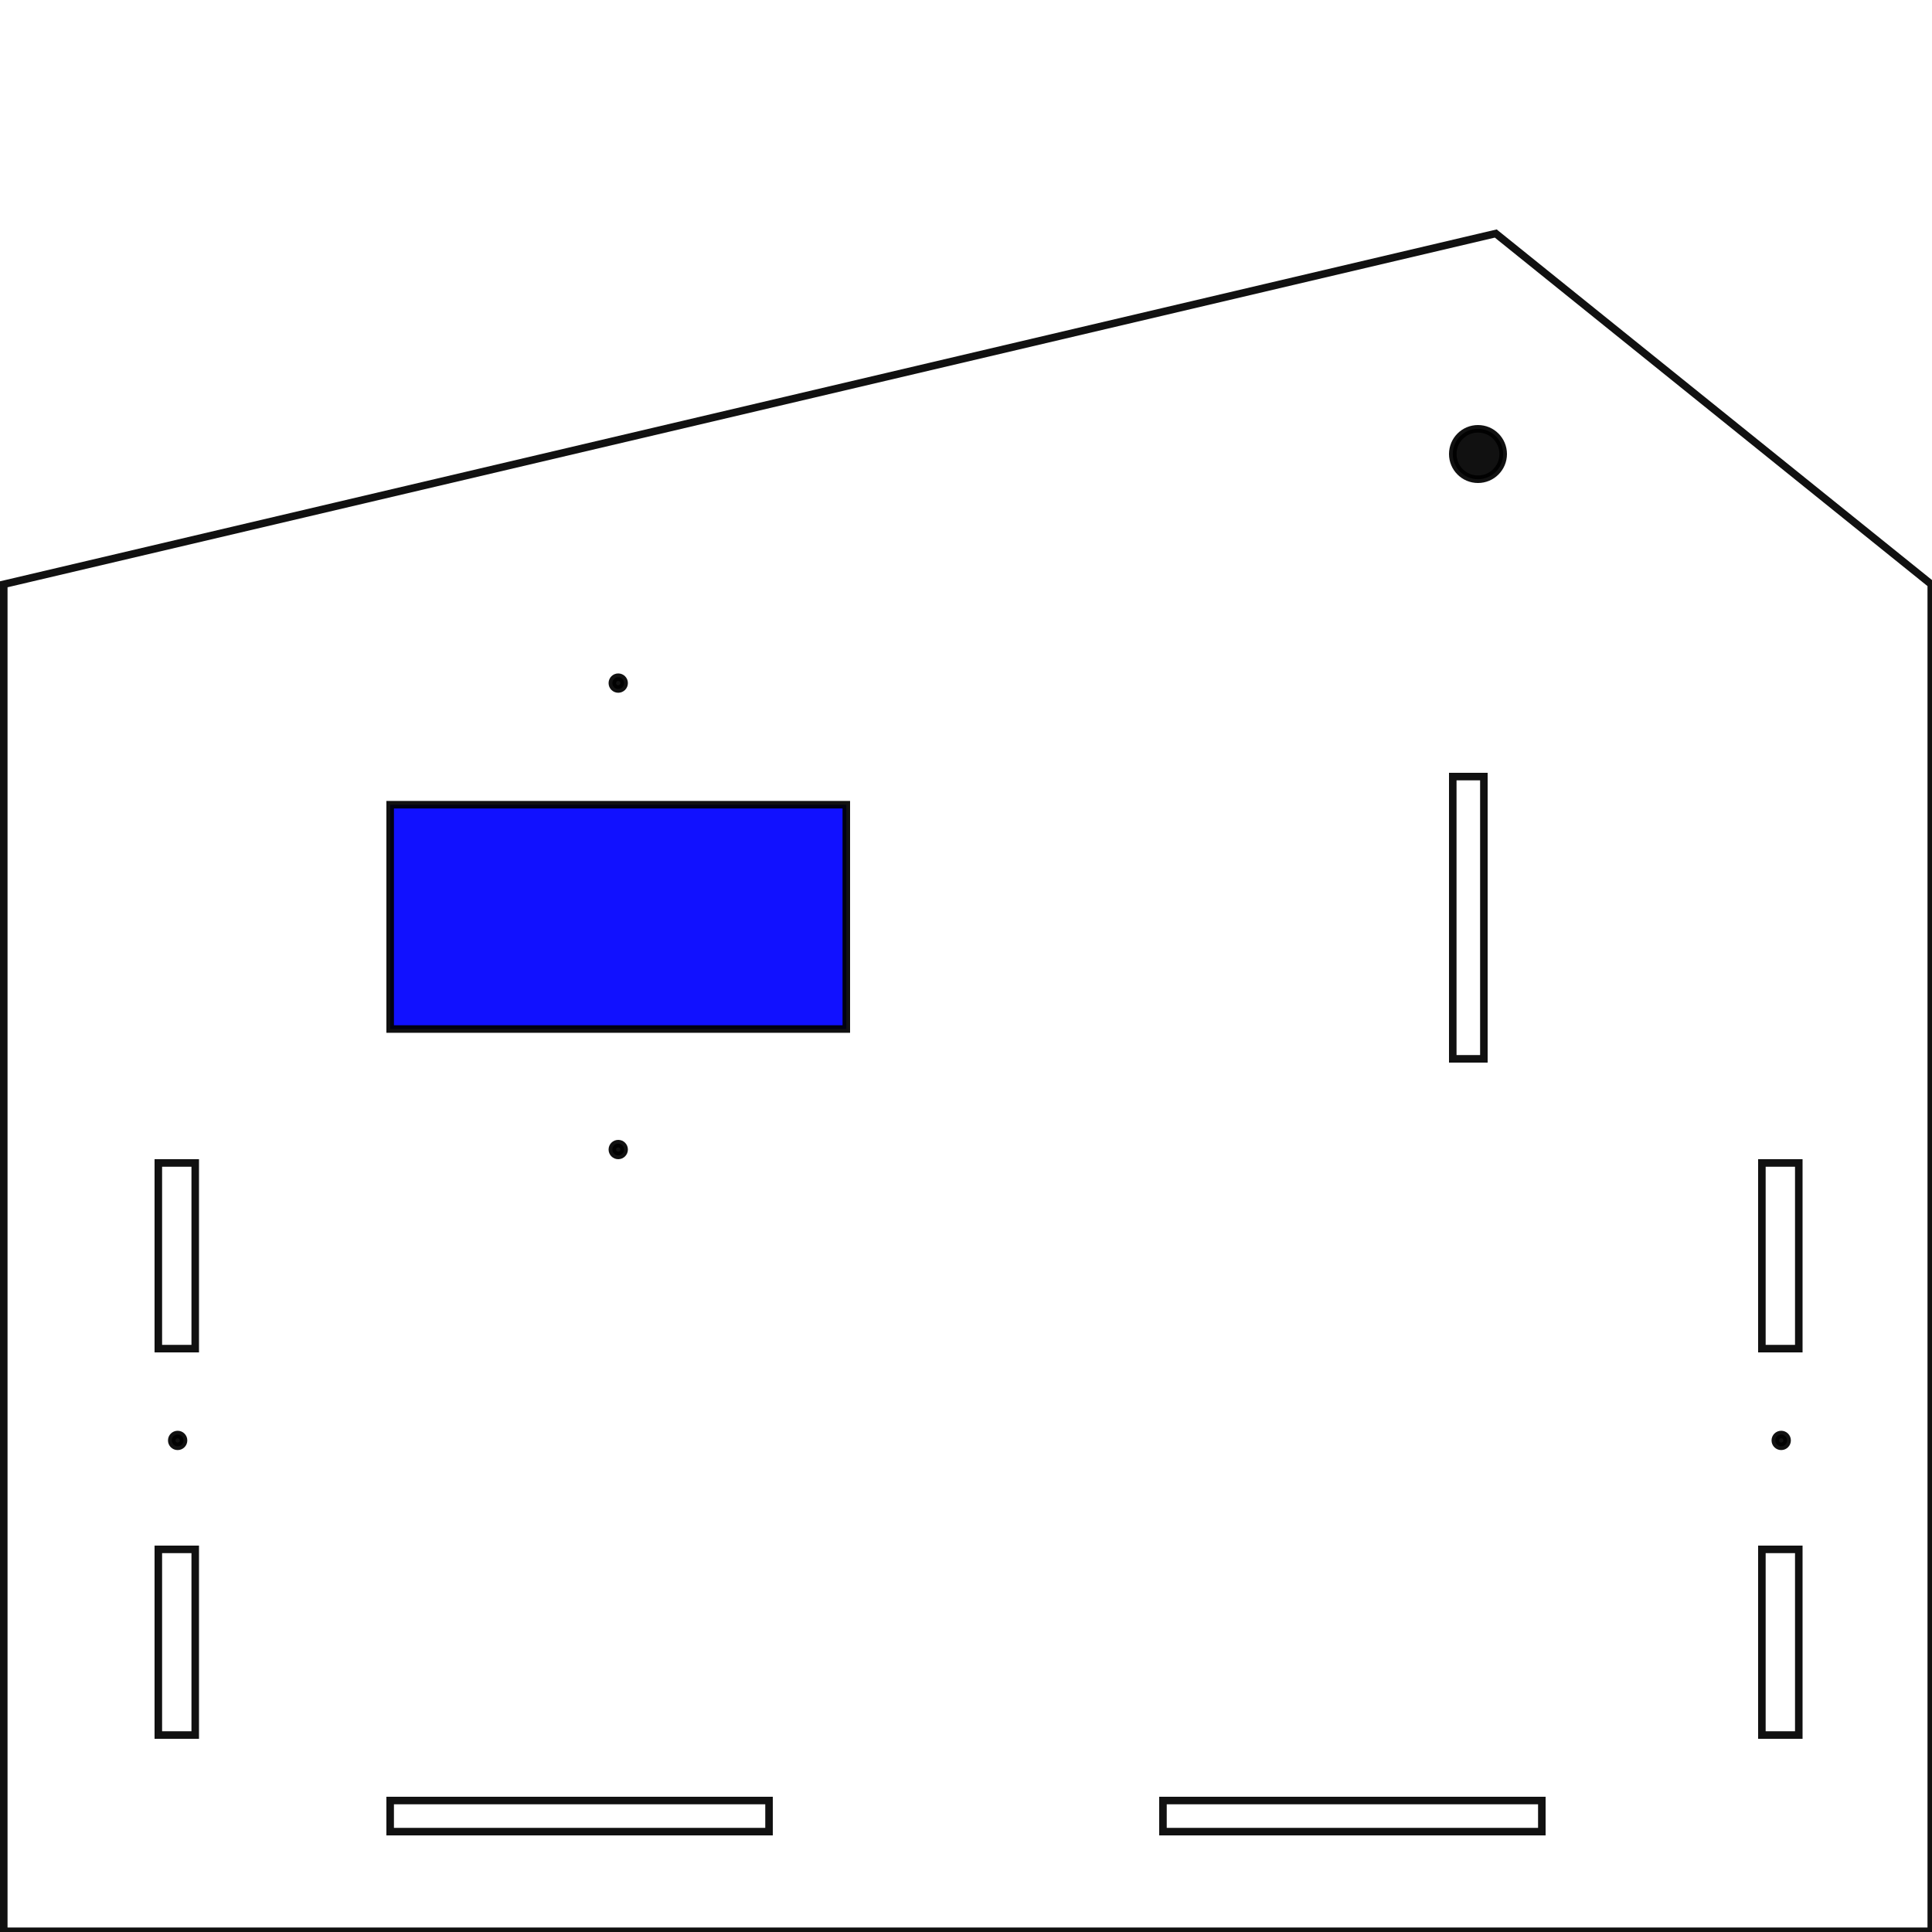 <?xml version="1.0" encoding="UTF-8" standalone="no"?>
<!-- Created with Inkscape (http://www.inkscape.org/) -->

<svg
   xmlns:dc="http://purl.org/dc/elements/1.1/"
   xmlns:cc="http://creativecommons.org/ns#"
   xmlns:rdf="http://www.w3.org/1999/02/22-rdf-syntax-ns#"
   xmlns:svg="http://www.w3.org/2000/svg"
   xmlns="http://www.w3.org/2000/svg"
   xmlns:sodipodi="http://sodipodi.sourceforge.net/DTD/sodipodi-0.dtd"
   xmlns:inkscape="http://www.inkscape.org/namespaces/inkscape"
   width="10cm"
   height="10cm"
   viewBox="0 0 100 100"
   version="1.1"
   id="svg104"
   inkscape:version="0.92.4 (5da689c313, 2019-01-14)"
   sodipodi:docname="main_arm_base.svg">
  <defs
     id="defs98" />
  <sodipodi:namedview
     id="base"
     pagecolor="#ffffff"
     bordercolor="#666666"
     borderopacity="1.0"
     inkscape:pageopacity="0.0"
     inkscape:pageshadow="2"
     inkscape:zoom="1.4142136"
     inkscape:cx="185.18429"
     inkscape:cy="211.50154"
     inkscape:document-units="cm"
     inkscape:current-layer="layer1"
     showgrid="false"
     units="cm"
     inkscape:window-width="1280"
     inkscape:window-height="916"
     inkscape:window-x="0"
     inkscape:window-y="30"
     inkscape:window-maximized="1" />
  <g
     inkscape:label="Layer 1"
     inkscape:groupmode="layer"
     id="layer1"
     transform="translate(0,-197)">
    <path
       style="opacity:0.932;fill:none;fill-opacity:1;fill-rule:evenodd;stroke:#000000;stroke-width:1.474;stroke-miterlimit:4;stroke-dasharray:none;stroke-opacity:1"
       d="M 292.148 45.611 L 0.736 114.123 L 0.736 377.215 L 377.215 377.215 L 377.215 114.123 L 292.148 45.611 z "
       id="rect3924"
       transform="matrix(0.265,0,0,0.265,0,197)" />
    <rect
       style="opacity:0.932;fill:none;fill-opacity:1;fill-rule:evenodd;stroke:#000000;stroke-width:0.39;stroke-miterlimit:4;stroke-dasharray:none;stroke-opacity:1"
       id="rect4798-0"
       width="1.61"
       height="14.61"
       x="75.195"
       y="237.195"
       inkscape:transform-center-x="2.245064"
       inkscape:transform-center-y="-1.3096214" />
    <g
       id="g4857"
       transform="translate(-2)">
      <rect
         y="277.195"
         x="10.195"
         height="9.61"
         width="1.91"
         id="rect4798"
         style="opacity:0.932;fill:none;fill-opacity:1;fill-rule:evenodd;stroke:#000000;stroke-width:0.39;stroke-miterlimit:4;stroke-dasharray:none;stroke-opacity:1" />
      <rect
         y="257.195"
         x="10.195"
         height="9.61"
         width="1.91"
         id="rect4798-2"
         style="opacity:0.932;fill:none;fill-opacity:1;fill-rule:evenodd;stroke:#000000;stroke-width:0.39;stroke-miterlimit:4;stroke-dasharray:none;stroke-opacity:1" />
      <circle
         r="0.305"
         cy="271.556"
         cx="11.195"
         id="path12-6-3"
         style="opacity:0.932;fill:#000000;fill-opacity:1;fill-rule:evenodd;stroke:#000000;stroke-width:0.39;stroke-miterlimit:4;stroke-dasharray:none;stroke-opacity:1" />
    </g>
    <g
       transform="translate(81,-1.9527967e-5)"
       id="g4857-1">
      <rect
         y="277.195"
         x="10.195"
         height="9.61"
         width="1.91"
         id="rect4798-8"
         style="opacity:0.932;fill:none;fill-opacity:1;fill-rule:evenodd;stroke:#000000;stroke-width:0.39;stroke-miterlimit:4;stroke-dasharray:none;stroke-opacity:1" />
      <rect
         y="257.195"
         x="10.195"
         height="9.61"
         width="1.91"
         id="rect4798-2-7"
         style="opacity:0.932;fill:none;fill-opacity:1;fill-rule:evenodd;stroke:#000000;stroke-width:0.39;stroke-miterlimit:4;stroke-dasharray:none;stroke-opacity:1" />
      <circle
         r="0.305"
         cy="271.556"
         cx="11.195"
         id="path12-6-3-9"
         style="opacity:0.932;fill:#000000;fill-opacity:1;fill-rule:evenodd;stroke:#000000;stroke-width:0.39;stroke-miterlimit:4;stroke-dasharray:none;stroke-opacity:1" />
    </g>
    <circle
       style="opacity:0.932;fill:#000000;fill-opacity:1;fill-rule:evenodd;stroke:#000000;stroke-width:0.39;stroke-miterlimit:4;stroke-dasharray:none;stroke-opacity:1"
       id="path12-6-3-2"
       cx="76.5"
       cy="220.5"
       r="1.305" />
    <rect
       style="opacity:0.932;fill:none;fill-opacity:1;fill-rule:evenodd;stroke:#000000;stroke-width:0.39;stroke-miterlimit:4;stroke-dasharray:none;stroke-opacity:1"
       id="rect4798-0-0"
       width="19.61"
       height="1.61"
       x="20.195"
       y="290.195"
       inkscape:transform-center-x="27.345157"
       inkscape:transform-center-y="-0.14430518" />
    <rect
       style="opacity:0.932;fill:none;fill-opacity:1;fill-rule:evenodd;stroke:#000000;stroke-width:0.39;stroke-miterlimit:4;stroke-dasharray:none;stroke-opacity:1"
       id="rect4798-0-0-2"
       width="19.61"
       height="1.61"
       x="60.195"
       y="290.195"
       inkscape:transform-center-x="27.345157"
       inkscape:transform-center-y="-0.14430518" />
    <circle
       style="opacity:0.932;fill:#000000;fill-opacity:1;fill-rule:evenodd;stroke:#000000;stroke-width:0.39;stroke-miterlimit:4;stroke-dasharray:none;stroke-opacity:1"
       id="path12-6"
       cx="32"
       cy="256.5"
       r="0.305" />
    <circle
       style="opacity:0.932;fill:#000000;fill-opacity:1;fill-rule:evenodd;stroke:#000000;stroke-width:0.39;stroke-miterlimit:4;stroke-dasharray:none;stroke-opacity:1"
       id="path12-6-5"
       cx="32"
       cy="232.357"
       r="0.305" />
    <rect
       style="opacity:0.932;fill:#0000ff;fill-opacity:1;fill-rule:evenodd;stroke:#000000;stroke-width:0.39;stroke-miterlimit:4;stroke-dasharray:none;stroke-opacity:1"
       id="rect10"
       width="23.61"
       height="11.61"
       x="20.195"
       y="238.652" />
  </g>
</svg>
